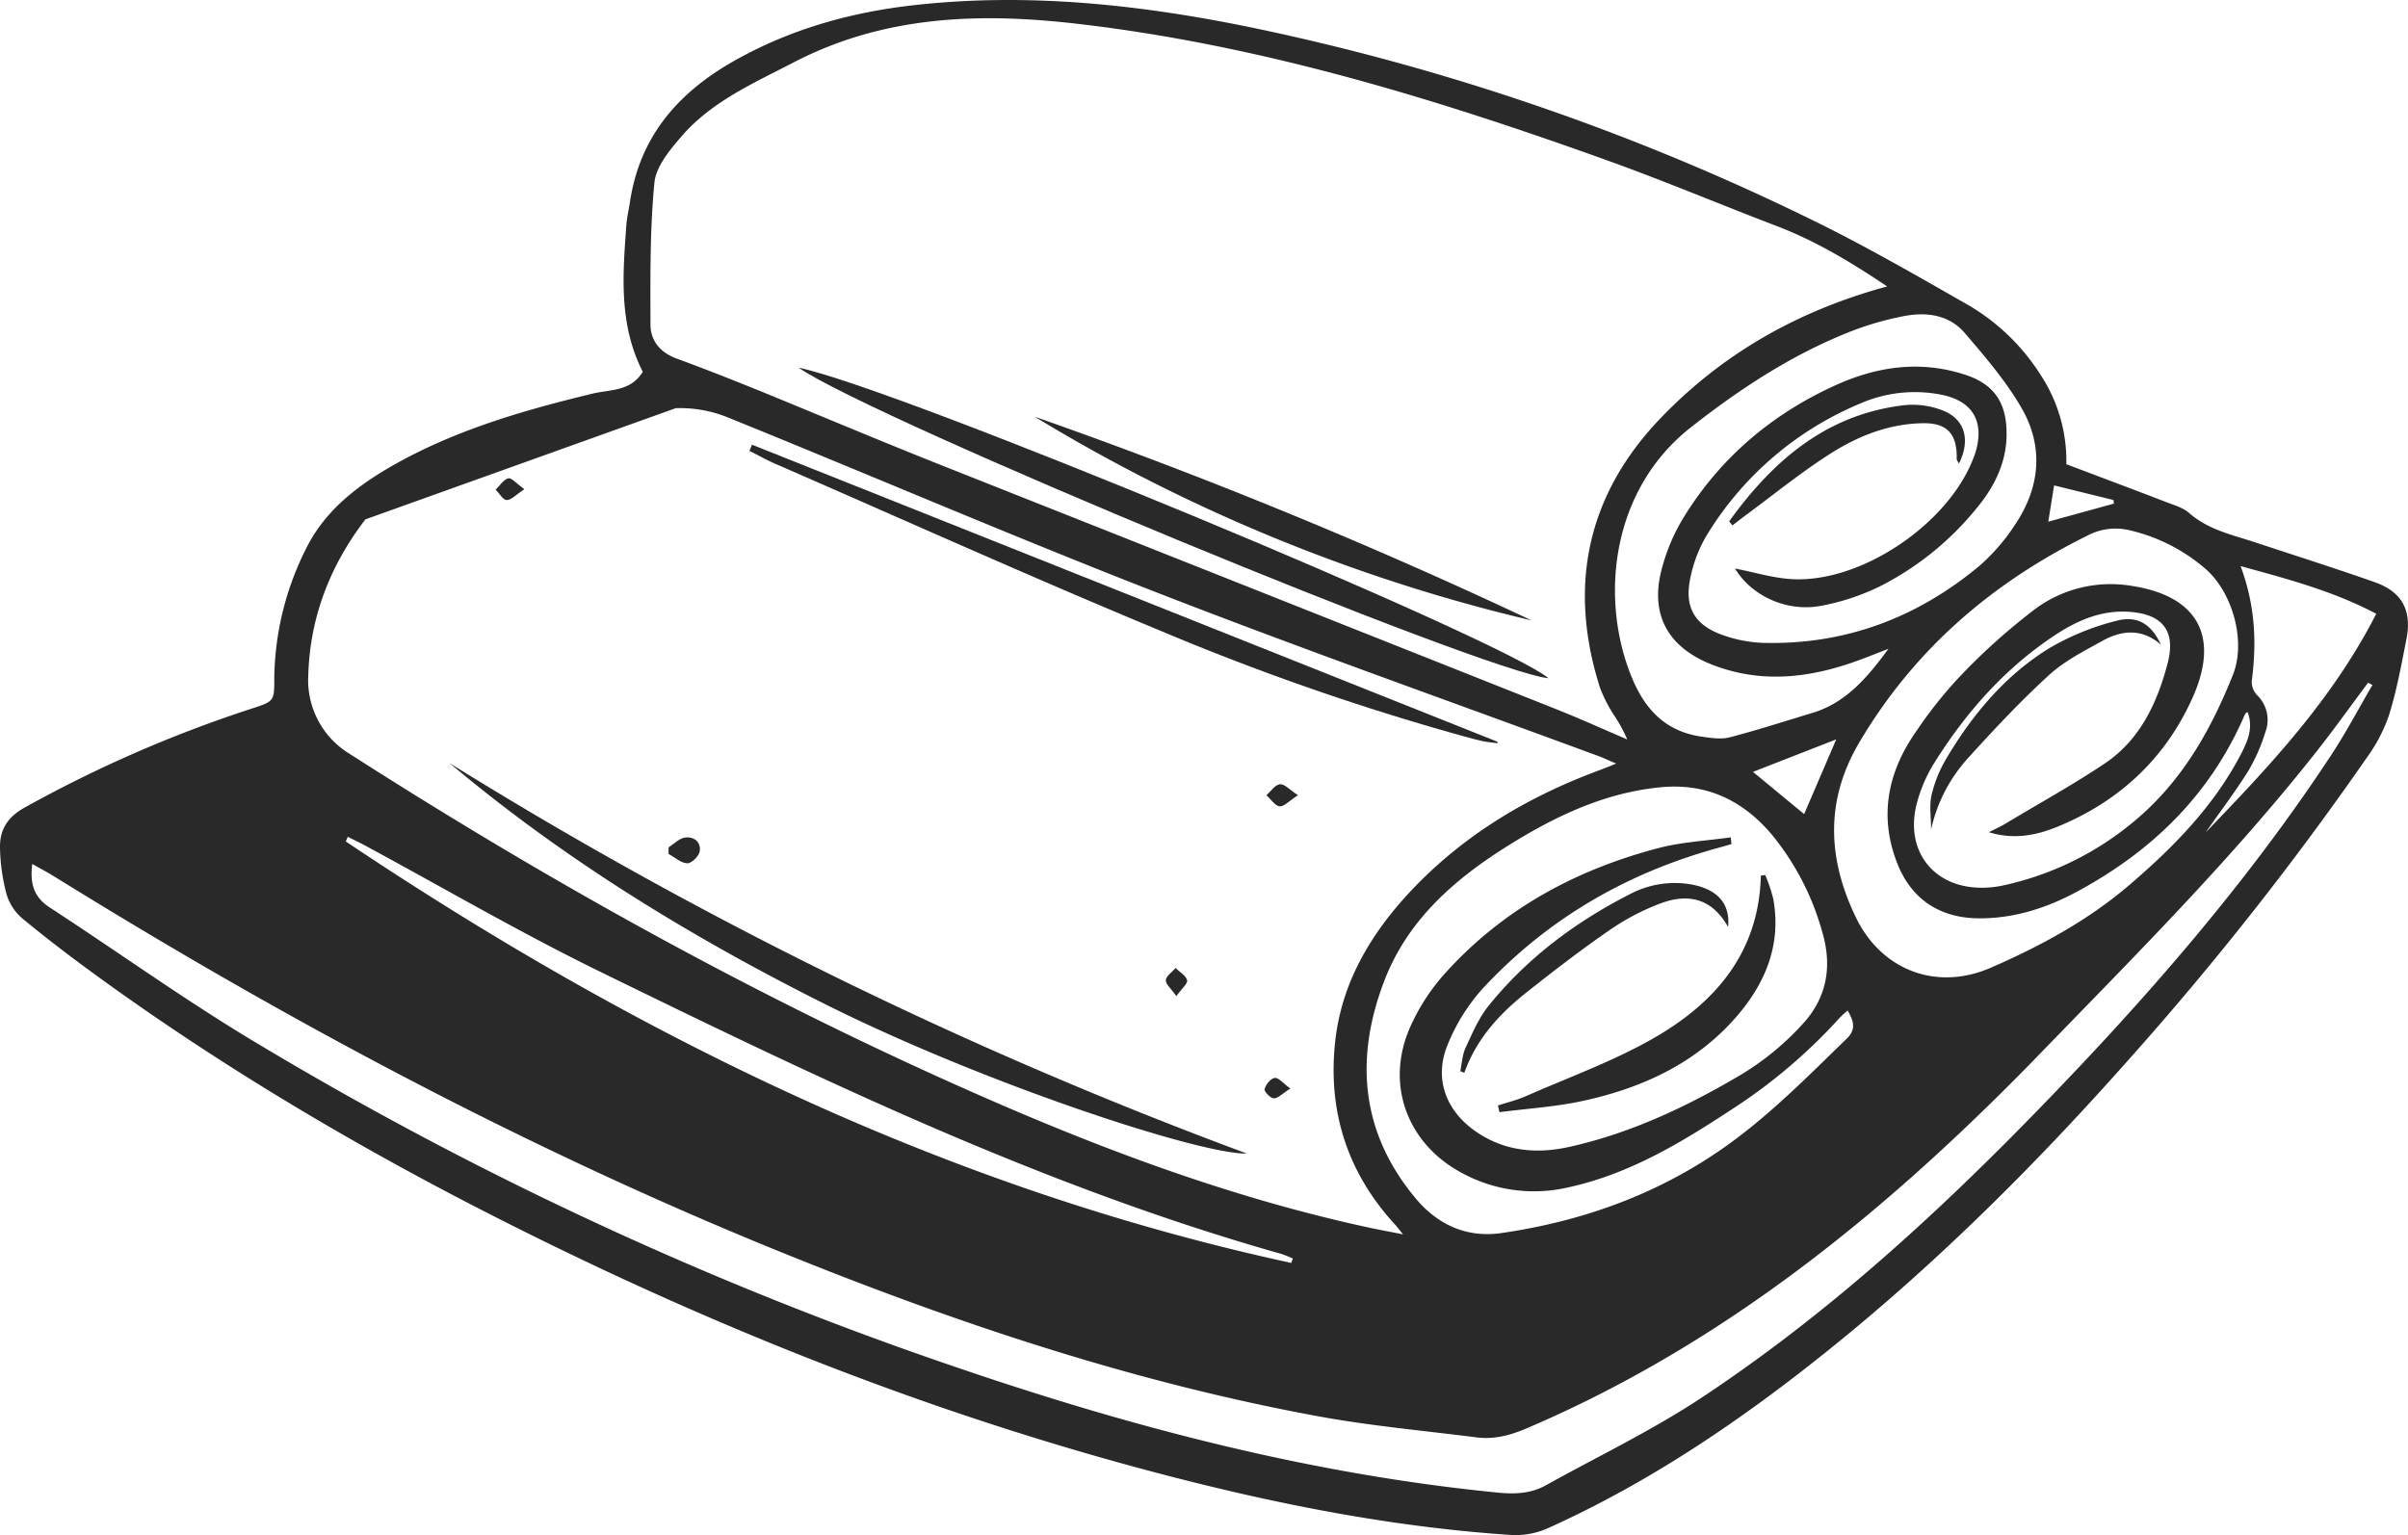 <svg xmlns="http://www.w3.org/2000/svg" viewBox="0 0 599.78 382.46"><defs><style>.cls-1{fill:#292929;}</style></defs><g id="Layer_2" data-name="Layer 2"><g id="Layer_1-2" data-name="Layer 1"><path class="cls-1" d="M112,190.13a1100.67,1100.67,0,0,0,198.57,97.26c-11.82.23-65.72-17.54-104.95-37.17C172.29,233.54,140.64,214.22,112,190.13Z"/><path class="cls-1" d="M187.31,110.79,373,184.8v.36c-1.1-.14-2.21-.23-3.3-.44-1.3-.26-2.59-.6-3.87-.94a624.65,624.65,0,0,1-76.8-26.64c-32-13.27-63.53-27.47-95.25-41.3-2.42-1-4.74-2.33-7.11-3.51Z"/><path class="cls-1" d="M166.54,211.1c1.36-.85,2.64-2.24,4.1-2.44,2.2-.31,4.05,1.15,3.64,3.48-.22,1.19-2.07,3-3.12,2.93-1.57-.06-3.09-1.49-4.64-2.33C166.53,212.19,166.53,211.65,166.54,211.1Z"/><path class="cls-1" d="M323.3,198.1c-2.2,1.43-3.49,2.91-4.59,2.79s-2.18-1.78-3.26-2.77c1.1-1,2.11-2.58,3.31-2.73S321.12,196.72,323.3,198.1Z"/><path class="cls-1" d="M130.59,121.88c-2,1.32-3.18,2.67-4.39,2.71-.88,0-1.82-1.67-2.74-2.59,1-1,2-2.54,3.17-2.85C127.44,119,128.69,120.5,130.59,121.88Z"/><path class="cls-1" d="M293,248.17c-1.31-1.89-2.7-3-2.62-4s1.57-2,2.44-3c1,1,2.61,1.89,2.87,3.07C295.89,245,294.35,246.28,293,248.17Z"/><path class="cls-1" d="M321.4,271.18c-2,1.25-3,2.44-4.11,2.46-.82,0-2.45-1.7-2.31-2.29.28-1.12,1.47-2.63,2.47-2.8S319.51,269.85,321.4,271.18Z"/><path class="cls-1" d="M198.9,91.6c24.47,5,175,67.52,186.79,77.37C369.94,167.46,218,104.69,198.9,91.6Z"/><path class="cls-1" d="M381.47,154.56a426.17,426.17,0,0,1-123.76-50.75A1300.61,1300.61,0,0,1,381.47,154.56Z"/><path class="cls-1" d="M591.38,145c-9.73-3.43-19.58-6.54-29.38-9.79-5.82-1.93-11.9-3.16-16.74-7.41-1.44-1.27-3.51-1.88-5.37-2.59-8.22-3.16-16.46-6.25-25.21-9.56a39.09,39.09,0,0,0-6.43-22.29A53,53,0,0,0,490.42,76.1c-13.14-7.51-26.29-15.11-39.9-21.71A589.14,589.14,0,0,0,311,6.7C283.59,1.12,256-1.84,228,1.25,212,3,196.69,7.28,182.54,15.35c-13.78,7.87-23.19,18.78-25.62,34.9-.3,2-.77,3.93-.92,5.92-.88,12.31-1.91,24.65,4.1,36.45-3,4.95-8.16,4.39-12.53,5.45-18,4.36-35.75,9.51-51.82,19.12-8.27,5-15.45,11-19.74,19.95a73.41,73.41,0,0,0-7.69,31.78c0,5.76,0,5.79-5.63,7.62A319.88,319.88,0,0,0,6,201.27c-4.24,2.38-6.08,5.59-6,9.91A47.82,47.82,0,0,0,1.7,223a12.75,12.75,0,0,0,4.09,6c6.05,5,12.28,9.72,18.61,14.32C55.58,265.94,88.66,285.54,123,303c54.21,27.56,110.45,49.9,169.42,65.05,27.63,7.1,55.57,12.49,84.09,14.37a19.83,19.83,0,0,0,9.07-1.71c22.92-10.32,43.78-24,63.57-39.39,29.71-23.07,56.32-49.42,81.23-77.52a784.87,784.87,0,0,0,59.34-75.33,39.63,39.63,0,0,0,5.42-10.57c1.84-6,3-12.29,4.21-18.48C600.85,152.15,598.35,147.42,591.38,145Zm-79.75-24.07,14.79,3.64c0,.3.07.6.11.9l-16.35,4.5ZM520.82,133a14.92,14.92,0,0,1,9.16-1,44.17,44.17,0,0,1,19.42,9.77c6.6,5.78,10.18,17.9,6.72,26.5-4.91,12.21-11.07,23.53-20.56,32.75a75.82,75.82,0,0,1-36.51,19.55,24.88,24.88,0,0,1-4.94.59c-12.19.27-19.69-8.87-16.74-20.75a36.56,36.56,0,0,1,4.51-10.49c7.69-12.24,17.12-23,29.16-31.14,5.72-3.89,11.86-6.8,19.08-6.37,8.49.51,11.92,4.72,9.78,12.88-2.58,9.84-6.87,19-15.57,24.86-8,5.39-16.45,10-24.73,15-1.35.81-2.81,1.46-4.22,2.18,6.16,1.89,11.7.82,17-1.33,15.48-6.32,27-17.05,33.8-32.32s1.12-25.33-15.52-27.76a31.56,31.56,0,0,0-23.71,5.78,155.47,155.47,0,0,0-18.54,16.57,107.19,107.19,0,0,0-11.2,14.05c-7,10-9.24,21-4.68,32.67,3.55,9.12,10.74,13.79,20.54,13.8,8.72,0,16.74-2.58,24.32-6.68,18.56-10,33-24,41.54-43.61.19-.44.35-.9.91-1.1,1.42,3.86.09,7-1.47,10.09-6.75,13.15-16.86,23.45-27.93,32.94-10.36,8.88-22.22,15.29-34.62,20.68-13.45,5.84-27.2.66-33.59-12.62-7-14.53-7.67-29,.83-43.44C476.87,161.6,496.63,144.78,520.82,133ZM441.63,208.3A66,66,0,0,1,454,232.62c2.42,8.45.83,16.09-4.83,22.31a68.32,68.32,0,0,1-15.26,12.65c-13.47,8-27.65,14.74-43.09,18.16-8.21,1.82-16.27,1.07-23.44-4-7.34-5.17-10.25-13.18-6.79-21.49a47.32,47.32,0,0,1,8.62-13.86C385.3,229,405.1,217.5,428,211.22c1.1-.3,2.18-.62,3.27-.93l-.18-1.68c-6,.86-12.22,1.15-18.07,2.69-20.73,5.45-39,15.38-53.4,31.54a50.79,50.79,0,0,0-8.33,12.93c-6.29,14.06-1,28.9,12.54,36.29a37.56,37.56,0,0,0,26.62,3.79c15.12-3.25,28.12-11.05,40.81-19.41a134.86,134.86,0,0,0,27-22.91,24,24,0,0,1,1.94-1.77c1.54,2.59,2.13,4.71-.16,6.94-10.39,10.09-20.54,20.46-32.66,28.59-16.21,10.88-34.17,17.1-53.37,19.9-8.7,1.27-15.9-2.09-21.32-8.54-13.77-16.41-15.34-34.94-7.85-54.39,5.83-15.13,17.53-25.31,30.89-33.64,11.52-7.19,23.63-13,37.43-14.44C424.93,194.91,434.25,199.36,441.63,208.3Zm-5-16,20.74-8.1-8,18.62ZM489.41,83c5.14,6,10.45,12.18,14.31,19,5.41,9.62,4.32,19.69-1.89,28.83A48.79,48.79,0,0,1,493,141c-15.54,12.94-33.46,19.68-53.81,19.16A33.12,33.12,0,0,1,428.52,158c-6.34-2.4-8.88-6.68-7.61-13.38A33.82,33.82,0,0,1,425.32,133a81.56,81.56,0,0,1,38.16-32.53,33.93,33.93,0,0,1,20.08-2.13c7.62,1.52,10.66,6.42,8.63,13.9a21.91,21.91,0,0,1-.84,2.35c-6.3,15.85-27.09,30.13-44.09,29.73-5.16-.12-10.28-1.78-15.1-2.68,4,6.68,12.73,10.93,21.42,9.29a57.28,57.28,0,0,0,14.6-4.82,74.13,74.13,0,0,0,24-19.31c4.83-5.75,8-12.31,7.58-20.08-.32-6.92-3.51-11.11-10.11-13.3-11-3.66-21.76-2.23-32.11,2.4-15.91,7.13-28.82,18-38,32.79a47.49,47.49,0,0,0-5.89,14.17c-2.52,11,2.32,18.7,12.75,22.79,11.69,4.58,23.18,3.5,34.68-.41,3.14-1.07,6.2-2.34,9.29-3.52-5.06,6.88-10.45,13.46-19.05,16-6.83,2.07-13.63,4.27-20.54,6.06-2.14.55-4.61.15-6.88-.17-8.56-1.2-13.81-6.25-17.18-14.11-8.24-19.22-6-46.94,14.49-63,12.53-9.84,25.71-18.44,40.61-24.18a78,78,0,0,1,12.47-3.5C479.89,77.68,485.51,78.42,489.41,83ZM163,45.52c.41-4.14,4-8.37,6.95-11.78,7.54-8.58,17.86-13.07,27.8-18.23C220.27,3.83,244.06,3.1,268.44,5.94c45.67,5.31,89.25,18.68,132.27,34.16,14.1,5.08,27.93,10.9,41.94,16.26,9.52,3.65,18.17,8.8,27.4,15-22.6,6.14-41.27,17-56.5,32.89-18.24,19.05-23.07,41.78-15.05,67a34.79,34.79,0,0,0,3.35,6.68,37.36,37.36,0,0,1,3.47,6.3c-6-2.58-12-5.29-18.13-7.72q-76.85-30.53-153.7-61c-14.69-5.85-29.27-12-43.93-18-6.94-2.81-13.91-5.57-20.95-8.15-4.1-1.5-6.58-4.39-6.59-8.51C162,69.11,161.86,57.24,163,45.52Zm5.32,56.17a31.79,31.79,0,0,1,12.56,2.14c35.64,14.43,71,29.65,106.81,43.61,36.74,14.3,73.94,27.44,110.94,41.1,1,.39,2,.88,3.94,1.69-2.44,1-4.08,1.61-5.72,2.24-17.21,6.55-32.6,15.91-45.31,29.36C341.39,232.61,334,245,332.51,260c-1.73,17.12,3.2,32.24,14.89,45,.44.48.83,1,2.07,2.52-3.68-.73-6.31-1.21-8.93-1.78-32.85-7.14-64.23-18.72-94.93-32.15-55.2-24.14-107.74-53.25-158.44-85.73a21.47,21.47,0,0,1-10.38-19.73c.43-14.41,5.46-27.32,14.23-38.74m231,184.13c-.13.38-.26.75-.4,1.12-85.79-18.59-163-56.46-235.49-105,.16-.39.32-.78.49-1.16,1.34.66,2.69,1.3,4,2,19.49,10.52,38.66,21.71,58.54,31.45,55.2,27,110.62,53.69,170.09,70.49A28.23,28.23,0,0,1,322.05,313.56ZM580.64,188.13c-20.87,31.72-45.69,60.21-72.06,87.4-26.15,27-53.81,52.28-85.24,73-12.18,8-25.48,14.38-38.27,21.49-3.8,2.11-7.79,2.26-12.09,1.83-45.69-4.5-89.79-15.92-133.1-30.65a904.87,904.87,0,0,1-177.8-82.45C45.15,248.5,29,236.9,12.41,226.1c-3.93-2.56-5-5.86-4.38-10.86,2,1.14,3.67,2,5.29,3,58.44,36.24,118.9,68.54,182.73,94.32,42.86,17.31,86.6,31.87,132.16,40.26,13.08,2.41,26.38,3.6,39.59,5.28,4.39.56,8.41-.52,12.55-2.29,49.84-21.3,90.66-55,127.89-93.42C531.87,238,555.89,214,577,187.22c4.42-5.6,8.57-11.43,12.85-17.15l1.07.59C587.5,176.49,584.35,182.49,580.64,188.13Zm-31.27,19.26c3.58-5.12,7.36-10.1,10.67-15.39a44.72,44.72,0,0,0,4.19-9.54,8.57,8.57,0,0,0-2-9.24,4.89,4.89,0,0,1-1.38-3.42c1.22-9.35,1-18.57-2.76-28.76,12.17,3.33,23.22,6.3,33.78,11.87C581.08,174.1,565.34,190.84,549.37,207.39Z"/><path class="cls-1" d="M373.1,275.42c2.31-.76,4.71-1.34,6.93-2.31,10.63-4.68,21.68-8.66,31.72-14.39,15.43-8.81,26.37-21.36,26.84-40.57l1.09-.15a39.6,39.6,0,0,1,2,5.93c2.11,11.59-2.07,21.33-9.55,29.79-10.12,11.43-23.4,17.42-38,20.58-6.76,1.46-13.75,1.88-20.64,2.78Z"/><path class="cls-1" d="M430.43,230.94c-3.62-6.48-9.17-8.71-16.76-5.9a58.57,58.57,0,0,0-12.78,6.7c-7.12,4.91-14,10.21-20.78,15.59s-12.38,11.58-15.38,19.93l-1-.39c.41-2,.5-4.08,1.32-5.85,1.67-3.61,3.27-7.4,5.73-10.45,9.55-11.83,21.5-20.8,35-27.7a23.88,23.88,0,0,1,15.52-2.52C427.9,221.57,431,225.25,430.43,230.94Z"/><path class="cls-1" d="M430.7,129.88c10.91-15.12,24.25-26.73,43.77-28.95a20.62,20.62,0,0,1,9.25,1.26c5.66,2.12,7.2,7.35,4.2,13.3-.26-.54-.56-.86-.55-1.19.13-6.2-2.38-9-8.55-8.86-8.23.15-15.78,3.09-22.55,7.35-7.57,4.77-14.55,10.5-21.78,15.82-1,.75-2,1.53-3,2.3Z"/><path class="cls-1" d="M538.24,160.61c-4.67-4.07-9.65-3.65-14.49-1-4.64,2.57-9.53,5.05-13.39,8.58-7.11,6.49-13.72,13.56-20.19,20.7A38.81,38.81,0,0,0,481,206.64c0-2.88-.5-5.88.12-8.62a32.61,32.61,0,0,1,3.76-9.2c6.56-11,14.73-20.72,25.73-27.44a63.63,63.63,0,0,1,16.49-6.7C532.37,153.24,535.88,155.51,538.24,160.61Z"/></g></g></svg>